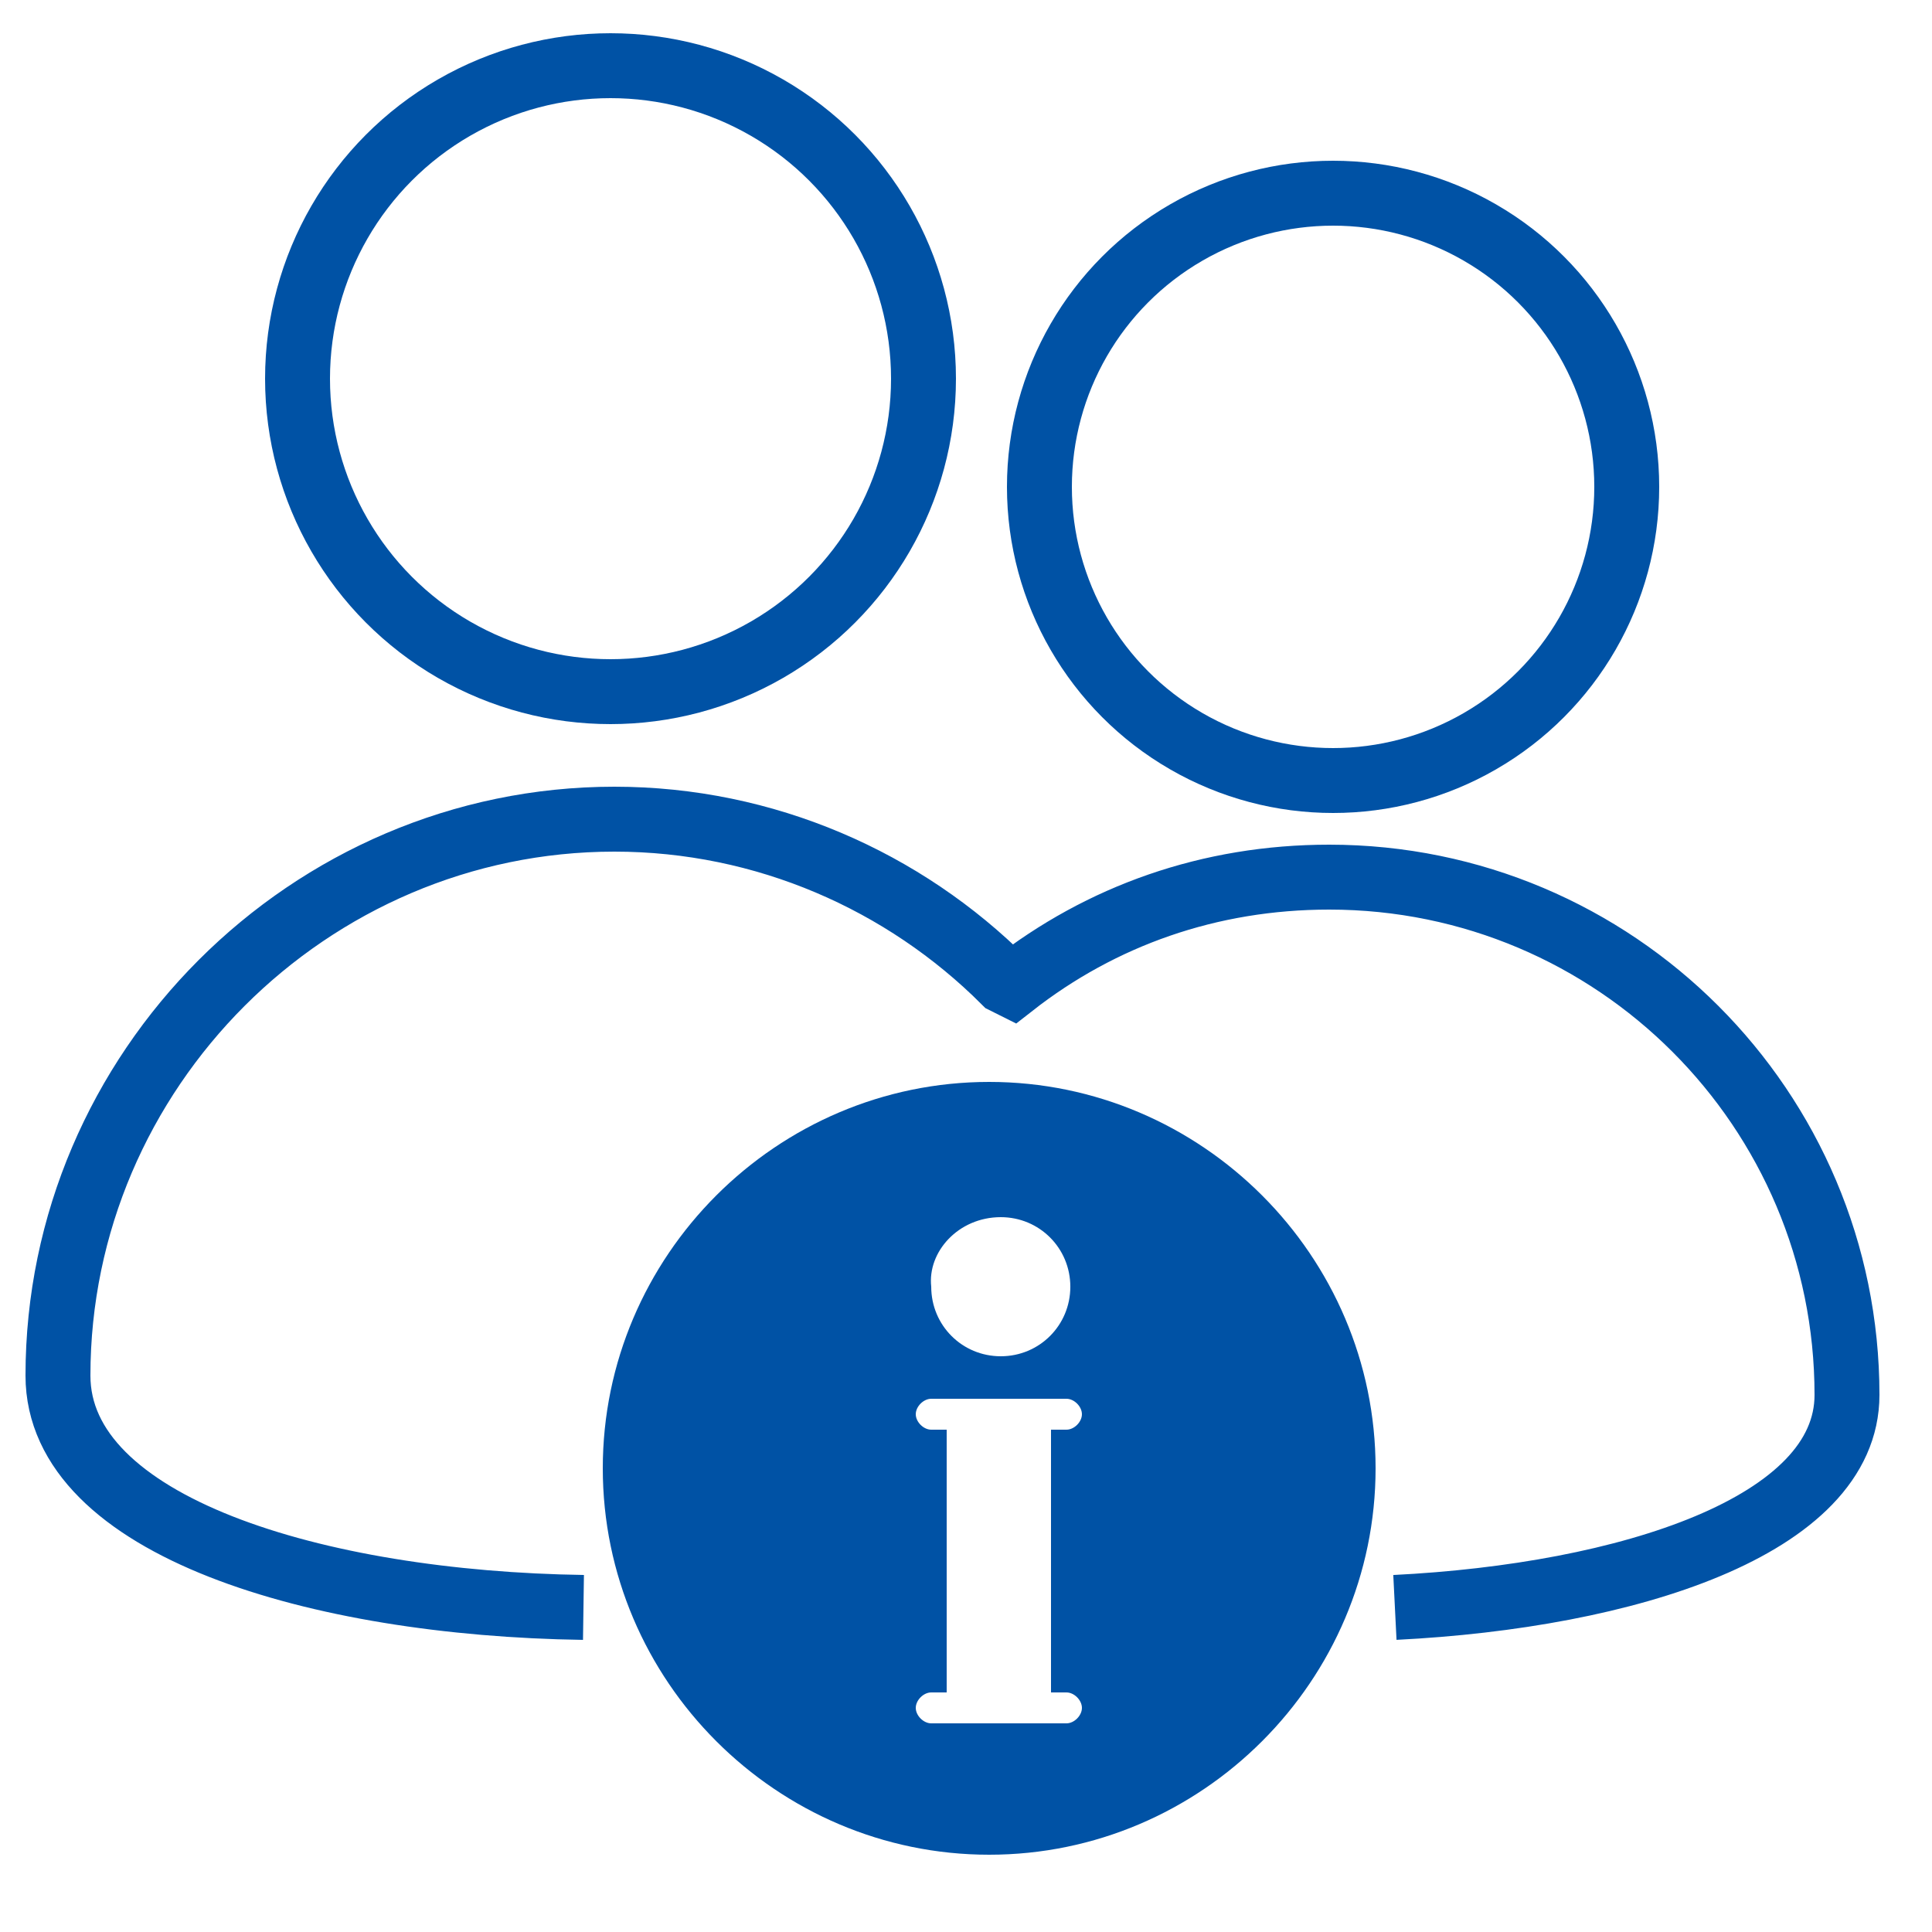 <?xml version="1.0" encoding="utf-8"?>
<!-- Generator: Adobe Illustrator 24.0.1, SVG Export Plug-In . SVG Version: 6.00 Build 0)  -->
<svg version="1.1" id="rodzice" xmlns="http://www.w3.org/2000/svg" xmlns:xlink="http://www.w3.org/1999/xlink" x="0px" y="0px"
	 viewBox="0 0 50 50" style="enable-background:new 0 0 50 50;" xml:space="preserve">
<style type="text/css">
	.st0{fill:none;stroke:#0052A5;stroke-width:1.68;stroke-miterlimit:10;}
	.st1{fill:#0052A5;}
</style>
<circle class="st0" cx="34.5" cy="12.6" r="7.6"/>
<circle class="st0" cx="15.8" cy="9.8" r="8.1"/>
<path class="st0" d="M15.1,41.6c-6.9-0.1-13.6-2.1-13.6-6c0-7.9,6.5-14.4,14.4-14.4c3.9,0,7.5,1.6,10.1,4.2l0.2,0.1
	c2.3-1.8,5.1-2.8,8.2-2.8c7.4,0,13.4,6,13.4,13.4c0,3.4-5.7,5.2-11.7,5.5"/>
<path class="st1" d="M25.6,28c-5.5,0-10,4.5-10,10s4.5,10,10,10s10-4.5,10-10S31.1,28,25.6,28z M25.9,31.5c1,0,1.8,0.8,1.8,1.8
	s-0.8,1.8-1.8,1.8c-1,0-1.8-0.8-1.8-1.8C24,32.4,24.8,31.5,25.9,31.5z M27.6,43.8c0.2,0,0.4,0.2,0.4,0.4s-0.2,0.4-0.4,0.4h-3.5
	c-0.2,0-0.4-0.2-0.4-0.4s0.2-0.4,0.4-0.4h0.4v-6.8h-0.4c-0.2,0-0.4-0.2-0.4-0.4s0.2-0.4,0.4-0.4h3.5c0.2,0,0.4,0.2,0.4,0.4
	c0,0.2-0.2,0.4-0.4,0.4h-0.4v6.8H27.6z"/>
</svg>
